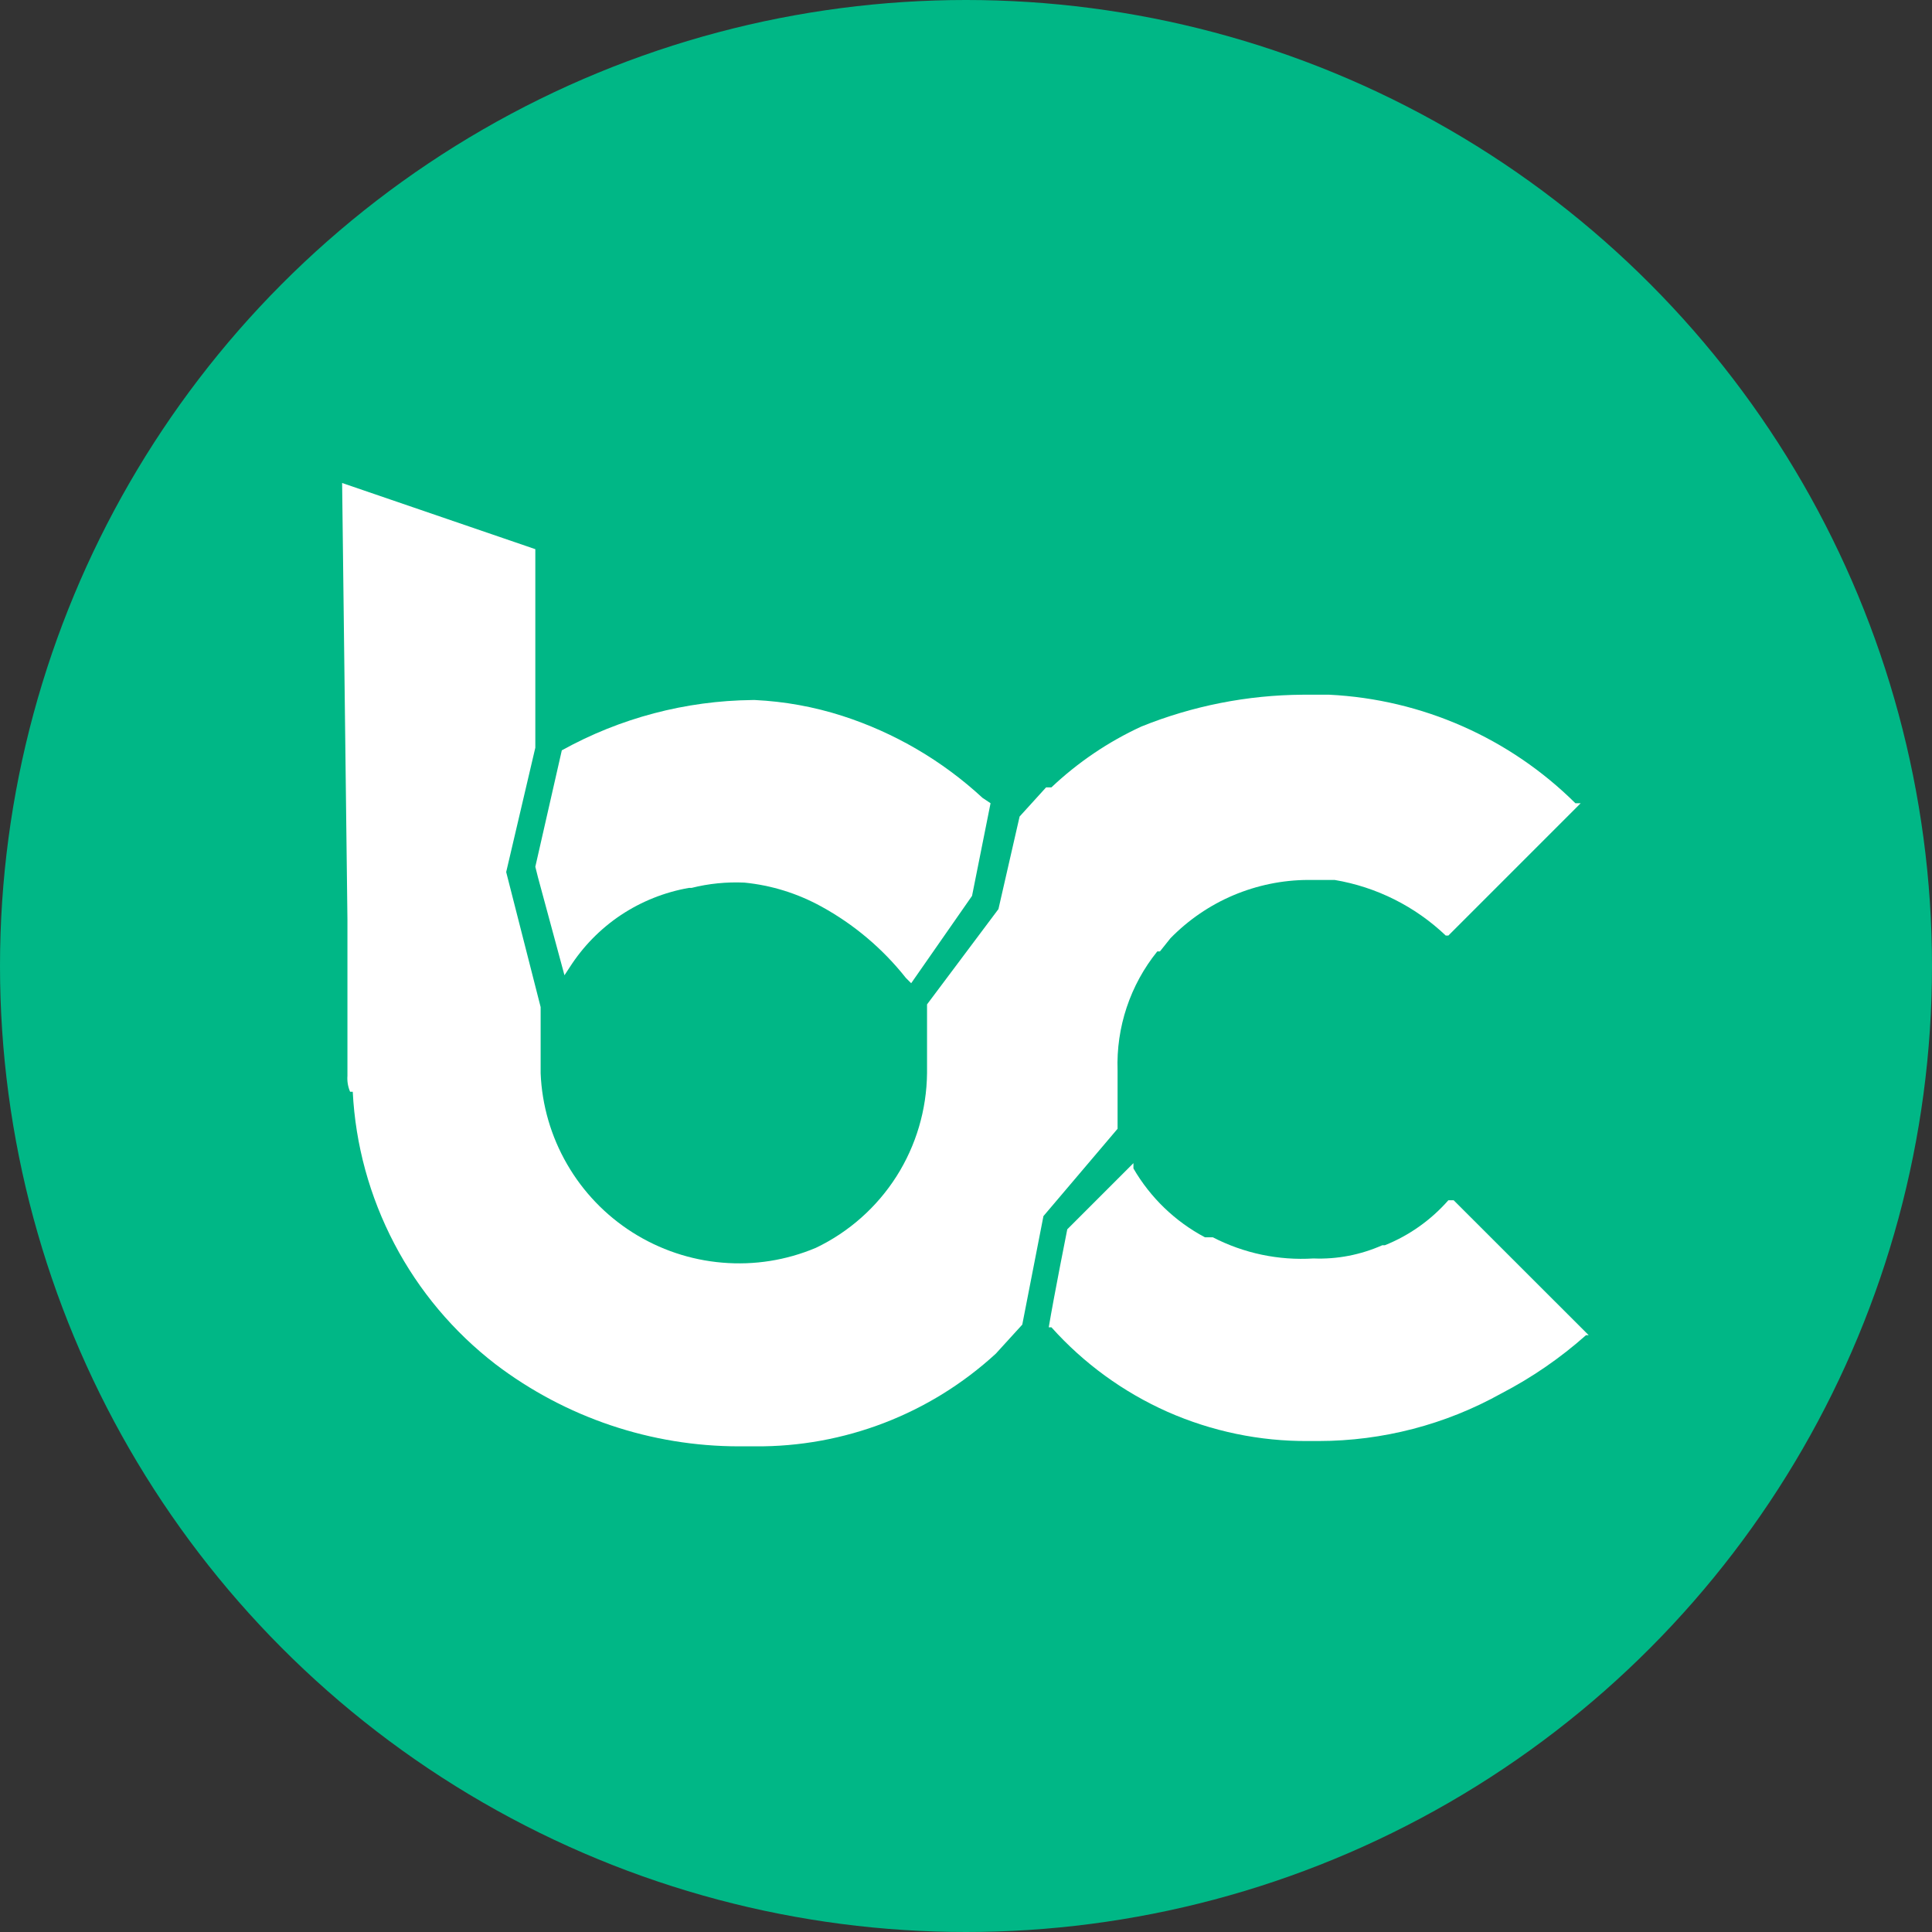 <svg width="24" height="24" viewBox="0 0 24 24" fill="none" xmlns="http://www.w3.org/2000/svg">
<rect x="0" y="0" width="24" height="24" fill="#333333" stroke="none"/>
<circle cx="12" cy="12" r="12" fill="#00B786"/>
<path d="M18.058 14.91H17.992C17.777 15.155 17.507 15.347 17.203 15.469H17.171C16.902 15.588 16.61 15.645 16.316 15.633C15.883 15.66 15.451 15.569 15.066 15.37H14.968C14.598 15.174 14.29 14.877 14.08 14.515V14.449L13.258 15.271C13.258 15.271 13.094 16.093 13.028 16.488H13.061C13.462 16.936 13.954 17.294 14.503 17.538C15.053 17.781 15.649 17.905 16.25 17.901H16.381C17.176 17.9 17.956 17.697 18.65 17.31C19.029 17.113 19.383 16.87 19.702 16.586H19.735L18.058 14.91Z" fill="white"/>
<path d="M6.683 10.899L7.012 12.115L7.077 12.016C7.242 11.758 7.458 11.537 7.713 11.367C7.968 11.198 8.255 11.083 8.557 11.03H8.59C8.804 10.976 9.026 10.954 9.247 10.964C9.582 10.997 9.906 11.098 10.201 11.26C10.607 11.482 10.965 11.784 11.253 12.148L11.319 12.214L12.075 11.129L12.305 9.978L12.206 9.912C11.707 9.45 11.112 9.102 10.464 8.893C10.112 8.78 9.748 8.714 9.379 8.696H9.346C8.517 8.705 7.704 8.919 6.979 9.321L6.65 10.767L6.683 10.899Z" fill="white"/>
<path d="M13.883 14.055V13.299C13.864 12.762 14.039 12.237 14.376 11.819H14.409L14.54 11.655C14.763 11.427 15.029 11.245 15.322 11.121C15.616 10.997 15.931 10.932 16.25 10.931H16.579C17.098 11.018 17.579 11.259 17.96 11.622H17.992L19.636 9.978H19.57C18.753 9.167 17.664 8.687 16.513 8.63H16.184C15.497 8.634 14.816 8.768 14.179 9.025C13.768 9.214 13.39 9.47 13.061 9.781H12.995L12.666 10.143L12.403 11.293L11.516 12.477V13.332C11.511 13.786 11.38 14.23 11.136 14.614C10.892 14.997 10.545 15.305 10.135 15.501C9.768 15.656 9.37 15.719 8.973 15.685C8.577 15.652 8.194 15.523 7.858 15.31C7.522 15.097 7.243 14.806 7.044 14.461C6.845 14.117 6.732 13.729 6.716 13.332V12.51L6.288 10.833L6.65 9.288V6.822L4.25 6L4.316 11.425V13.364C4.311 13.432 4.322 13.499 4.349 13.562H4.382C4.415 14.221 4.592 14.865 4.898 15.449C5.204 16.034 5.634 16.545 6.157 16.948C7.027 17.609 8.089 17.967 9.182 17.967H9.379C10.486 17.976 11.555 17.565 12.37 16.816L12.699 16.455L12.962 15.107L13.883 14.022V14.055Z" fill="white"/>
</svg>
